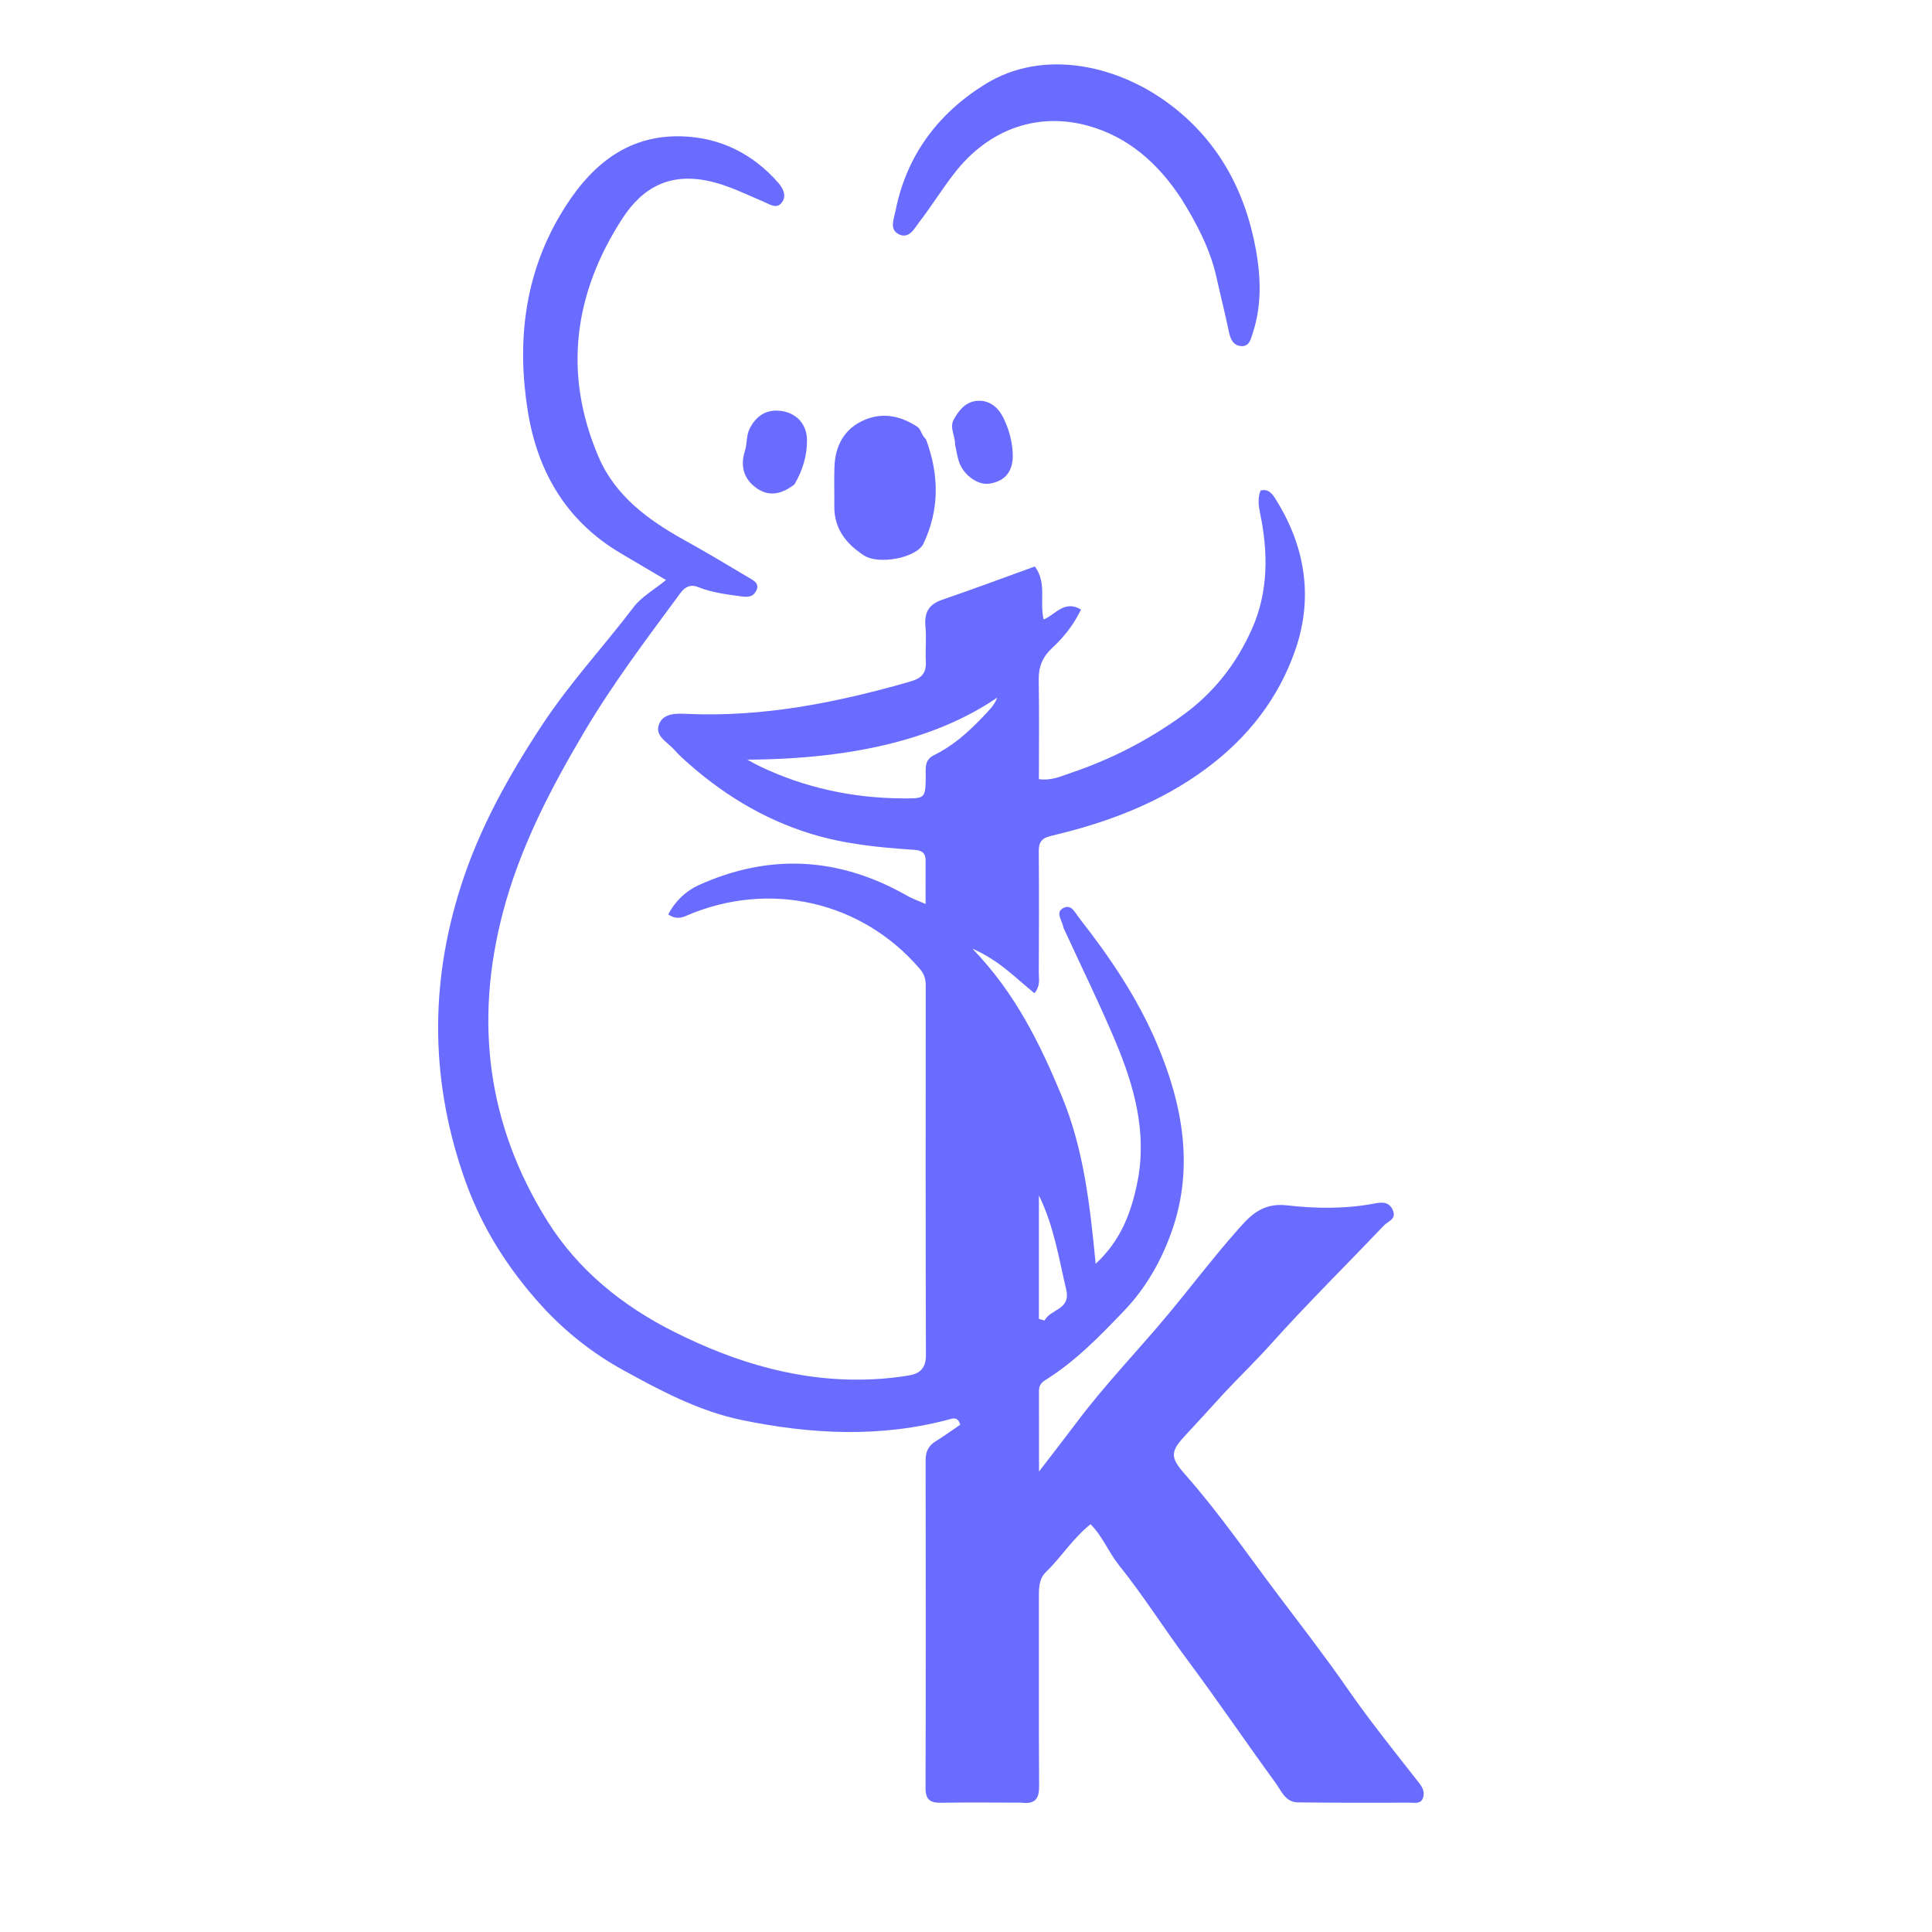 <svg version="1.1" id="Layer_1" xmlns="http://www.w3.org/2000/svg" xmlns:xlink="http://www.w3.org/1999/xlink" x="0px" y="0px"
	 width="100%" viewBox="0 0 592 592" enable-background="new 0 0 592 592" xml:space="preserve">
<path fill="#696CFF" opacity="1" stroke="none"
	d="
M312.897,552.366 
	C304.407,552.362 296.406,552.264 288.41,552.394 
	C285.145,552.448 283.592,551.565 283.602,547.923 
	C283.698,514.428 283.673,480.932 283.625,447.437 
	C283.621,444.845 284.467,443.008 286.698,441.636 
	C289.324,440.02 291.822,438.197 294.242,436.554 
	C293.634,434.549 292.598,434.455 291.333,434.8 
	C270.009,440.622 248.55,439.52 227.268,435.119 
	C214.201,432.417 202.348,426.117 190.704,419.689 
	C181.337,414.517 172.916,407.78 165.867,400.004 
	C155.902,389.012 147.863,376.544 142.734,362.271 
	C131.894,332.107 131.493,301.926 141.231,271.508 
	C146.942,253.669 155.944,237.551 166.24,221.957 
	C174.641,209.234 184.972,198.108 194.145,186.039 
	C196.557,182.867 200.372,180.762 204.079,177.727 
	C199.133,174.806 194.825,172.239 190.494,169.709 
	C173.674,159.882 164.73,144.709 161.726,125.966 
	C158.346,104.886 160.659,84.428 171.717,65.776 
	C180.038,51.739 191.341,41.208 209.027,41.78 
	C220.711,42.158 230.728,47.136 238.492,56.027 
	C239.79,57.514 241.138,59.813 239.639,61.95 
	C238.042,64.226 235.875,62.603 234.222,61.914 
	C229.332,59.875 224.656,57.494 219.455,56.036 
	C205.458,52.113 196.765,57.586 190.656,67.031 
	C175.864,89.899 172.462,114.482 183.42,140.024 
	C188.618,152.143 198.862,159.499 210.051,165.696 
	C216.567,169.305 222.964,173.129 229.358,176.951 
	C230.839,177.836 232.956,178.742 231.656,181.141 
	C230.655,182.988 229.126,183.001 227.003,182.726 
	C222.538,182.149 218.109,181.546 213.926,179.892 
	C211.313,178.858 209.708,180.077 208.371,181.887 
	C198.146,195.742 187.763,209.494 178.978,224.343 
	C168.659,241.785 159.359,259.646 154.135,279.441 
	C145.294,312.942 149.305,344.625 167.642,374.018 
	C177.056,389.108 190.634,400.097 206.52,408.078 
	C225.761,417.745 245.928,423.716 267.732,422.619 
	C271.365,422.436 275.008,422.051 278.593,421.445 
	C281.849,420.895 283.727,419.217 283.715,415.35 
	C283.597,377.522 283.636,339.694 283.658,301.866 
	C283.66,299.942 283.15,298.396 281.858,296.885 
	C264.122,276.147 235.724,269.633 210.324,280.594 
	C208.526,281.37 206.894,281.645 204.76,280.203 
	C206.885,276.094 210.216,272.973 214.136,271.203 
	C235.906,261.376 257.255,262.642 277.99,274.486 
	C278.854,274.979 279.785,275.358 280.695,275.767 
	C281.422,276.093 282.165,276.385 283.616,276.99 
	C283.616,272.21 283.598,267.949 283.622,263.69 
	C283.639,260.57 281.542,260.496 279.211,260.339 
	C268.966,259.649 258.806,258.607 248.873,255.607 
	C233.651,251.011 220.634,242.847 209.019,232.208 
	C208.038,231.309 207.145,230.312 206.225,229.347 
	C204.111,227.13 200.395,225.279 202.06,221.638 
	C203.533,218.418 207.478,218.614 210.473,218.748 
	C233.936,219.797 256.535,215.271 278.912,208.839 
	C282.518,207.802 283.882,206.174 283.688,202.589 
	C283.499,199.1 283.922,195.566 283.582,192.1 
	C283.167,187.871 284.435,185.238 288.659,183.794 
	C298.196,180.535 307.637,176.992 317.109,173.567 
	C320.881,178.754 318.45,184.382 319.801,189.829 
	C323.435,188.313 326.165,183.724 331.238,186.773 
	C329.061,191.342 326.028,195.189 322.402,198.55 
	C319.521,201.22 318.212,204.272 318.281,208.26 
	C318.457,218.377 318.34,228.499 318.34,238.748 
	C322.225,239.275 325.127,237.849 328.008,236.877 
	C340.23,232.751 351.477,227.032 362.106,219.393 
	C371.971,212.304 378.818,203.443 383.572,192.828 
	C388.68,181.422 388.637,169.309 386.1,157.193 
	C385.615,154.879 385.357,152.618 386.256,150.31 
	C388.837,149.629 390.004,151.556 390.986,153.127 
	C399.945,167.461 402.425,183.049 396.985,198.923 
	C391.886,213.807 382.491,225.965 369.583,235.521 
	C355.307,246.089 339.224,252.08 322.247,256.079 
	C319.005,256.843 318.277,258.114 318.3,261.04 
	C318.395,273.371 318.365,285.703 318.305,298.034 
	C318.296,299.94 318.879,302.013 316.976,304.335 
	C311.235,299.735 306.151,294.22 297.983,290.709 
	C311.183,304.365 318.743,319.967 325.388,335.986 
	C332.039,352.017 333.997,369.192 335.728,387.25 
	C343.612,379.953 346.685,371.281 348.503,362.293 
	C351.544,347.249 347.614,332.978 341.85,319.248 
	C337.045,307.805 331.554,296.65 326.369,285.366 
	C326.161,284.914 325.889,284.465 325.804,283.986 
	C325.457,282.021 323.244,279.561 325.873,278.214 
	C328.344,276.948 329.443,279.721 330.75,281.384 
	C340.102,293.283 348.602,305.899 354.474,319.74 
	C362.304,338.196 366.024,357.642 359.01,377.395 
	C355.848,386.302 351.178,394.599 344.51,401.57 
	C337.046,409.374 329.549,417.133 320.299,422.896 
	C319.048,423.676 318.357,424.606 318.361,426.105 
	C318.381,433.895 318.37,441.685 318.37,450.903 
	C322.868,445.038 326.564,440.295 330.178,435.491 
	C338.823,423.999 348.841,413.674 358.021,402.638 
	C364.809,394.477 371.225,385.997 378.224,378.025 
	C382.366,373.309 386.12,368.388 394.345,369.34 
	C403.141,370.357 412.266,370.471 421.202,368.774 
	C423.188,368.396 425.584,368.069 426.773,370.769 
	C428.013,373.584 425.353,374.165 424.14,375.437 
	C412.461,387.688 400.409,399.6 389.114,412.192 
	C384.251,417.615 378.986,422.602 374.095,427.967 
	C370.626,431.771 367.168,435.586 363.646,439.341 
	C358.641,444.677 358.294,446.325 363.154,451.817 
	C373.426,463.424 382.193,476.197 391.484,488.529 
	C398.675,498.074 406.031,507.541 412.858,517.393 
	C419.711,527.281 427.279,536.68 434.705,546.159 
	C435.854,547.625 436.546,548.906 436.123,550.614 
	C435.558,552.897 433.528,552.374 431.99,552.378 
	C420.532,552.41 409.074,552.43 397.618,552.279 
	C393.885,552.23 392.598,548.703 390.847,546.302 
	C381.69,533.739 372.959,520.862 363.672,508.398 
	C356.593,498.898 350.304,488.845 342.857,479.592 
	C339.706,475.677 337.856,470.711 334.162,467.061 
	C328.759,471.326 325.257,477.097 320.491,481.699 
	C318.282,483.832 318.329,486.774 318.333,489.653 
	C318.362,508.817 318.278,527.981 318.402,547.145 
	C318.426,550.864 317.493,552.954 312.897,552.366 
M301.149,219.678 
	C302.743,217.922 304.597,216.355 305.586,213.751 
	C287.273,226.263 261.837,232.604 228.989,232.773 
	C230.582,233.633 231.53,234.194 232.519,234.67 
	C246.485,241.387 261.26,244.559 276.718,244.649 
	C283.583,244.689 283.563,244.64 283.662,237.853 
	C283.697,235.432 283.154,232.905 286.158,231.425 
	C291.729,228.682 296.399,224.683 301.149,219.678 
M318.34,374.623 
	C318.34,384.461 318.34,394.299 318.34,404.137 
	C318.916,404.296 319.492,404.455 320.068,404.614 
	C321.824,401.1 328.18,401.427 326.706,395.158 
	C324.422,385.435 322.892,375.512 318.334,366.289 
	C318.334,368.752 318.334,371.215 318.34,374.623 
z" > </path>
<path fill="#696CFF" opacity="1" stroke="none" 
	d="
M362.009,60.933 
	C354.86,50.022 345.687,41.933 333.403,38.537 
	C318.605,34.446 303.423,38.938 292.414,53.103 
	C288.659,57.936 285.438,63.182 281.695,68.025 
	C280.192,69.971 278.602,73.305 275.481,71.814 
	C272.461,70.371 273.872,67.28 274.386,64.672 
	C277.757,47.548 287.551,34.628 301.982,25.743 
	C319.452,14.986 341.516,19.839 357.151,31.021 
	C372.916,42.298 381.532,58.141 384.86,76.66 
	C386.326,84.817 386.653,93.577 383.927,101.844 
	C383.364,103.549 382.979,106.203 380.38,106.054 
	C377.884,105.911 377.01,103.901 376.529,101.56 
	C375.397,96.057 373.998,90.61 372.786,85.123 
	C370.87,76.442 366.826,68.716 362.009,60.933 
z"> </path>
<path fill="#696CFF" opacity="1" stroke="none" 
	d="
M283.715,134.552 
	C287.845,145.553 287.865,156.248 282.966,166.572 
	C280.883,170.962 269.289,173.132 264.756,170.208 
	C259.371,166.734 255.574,162.057 255.649,155.144 
	C255.693,151.149 255.552,147.149 255.685,143.158 
	C255.905,136.557 258.725,131.301 264.896,128.67 
	C270.441,126.306 275.87,127.386 280.954,130.688 
	C282.406,131.632 282.247,133.348 283.715,134.552 
z"> </path>
<path fill="#696CFF" opacity="1" stroke="none" 
	d="
M243.46,148.413 
	C239.53,151.437 235.639,152.342 231.72,149.501 
	C227.749,146.622 226.811,142.659 228.297,137.993 
	C228.993,135.806 228.623,133.418 229.758,131.233 
	C231.853,127.198 235.107,125.294 239.478,125.936 
	C244.258,126.639 247.23,130.137 247.279,134.851 
	C247.328,139.562 245.999,143.993 243.46,148.413 
z"> </path>
<path fill="#696CFF" opacity="1" stroke="none" 
	d="
M292.644,136.151 
	C292.688,133.354 290.857,131.056 292.269,128.509 
	C293.871,125.619 295.937,123.134 299.349,122.834 
	C303.033,122.51 305.744,124.689 307.331,127.801 
	C309.062,131.194 310.103,134.909 310.312,138.753 
	C310.613,144.282 308.117,147.465 303.095,148.208 
	C299.556,148.731 295.042,145.425 293.804,141.322 
	C293.329,139.748 293.03,138.121 292.644,136.151 
z"> </path>
</svg>